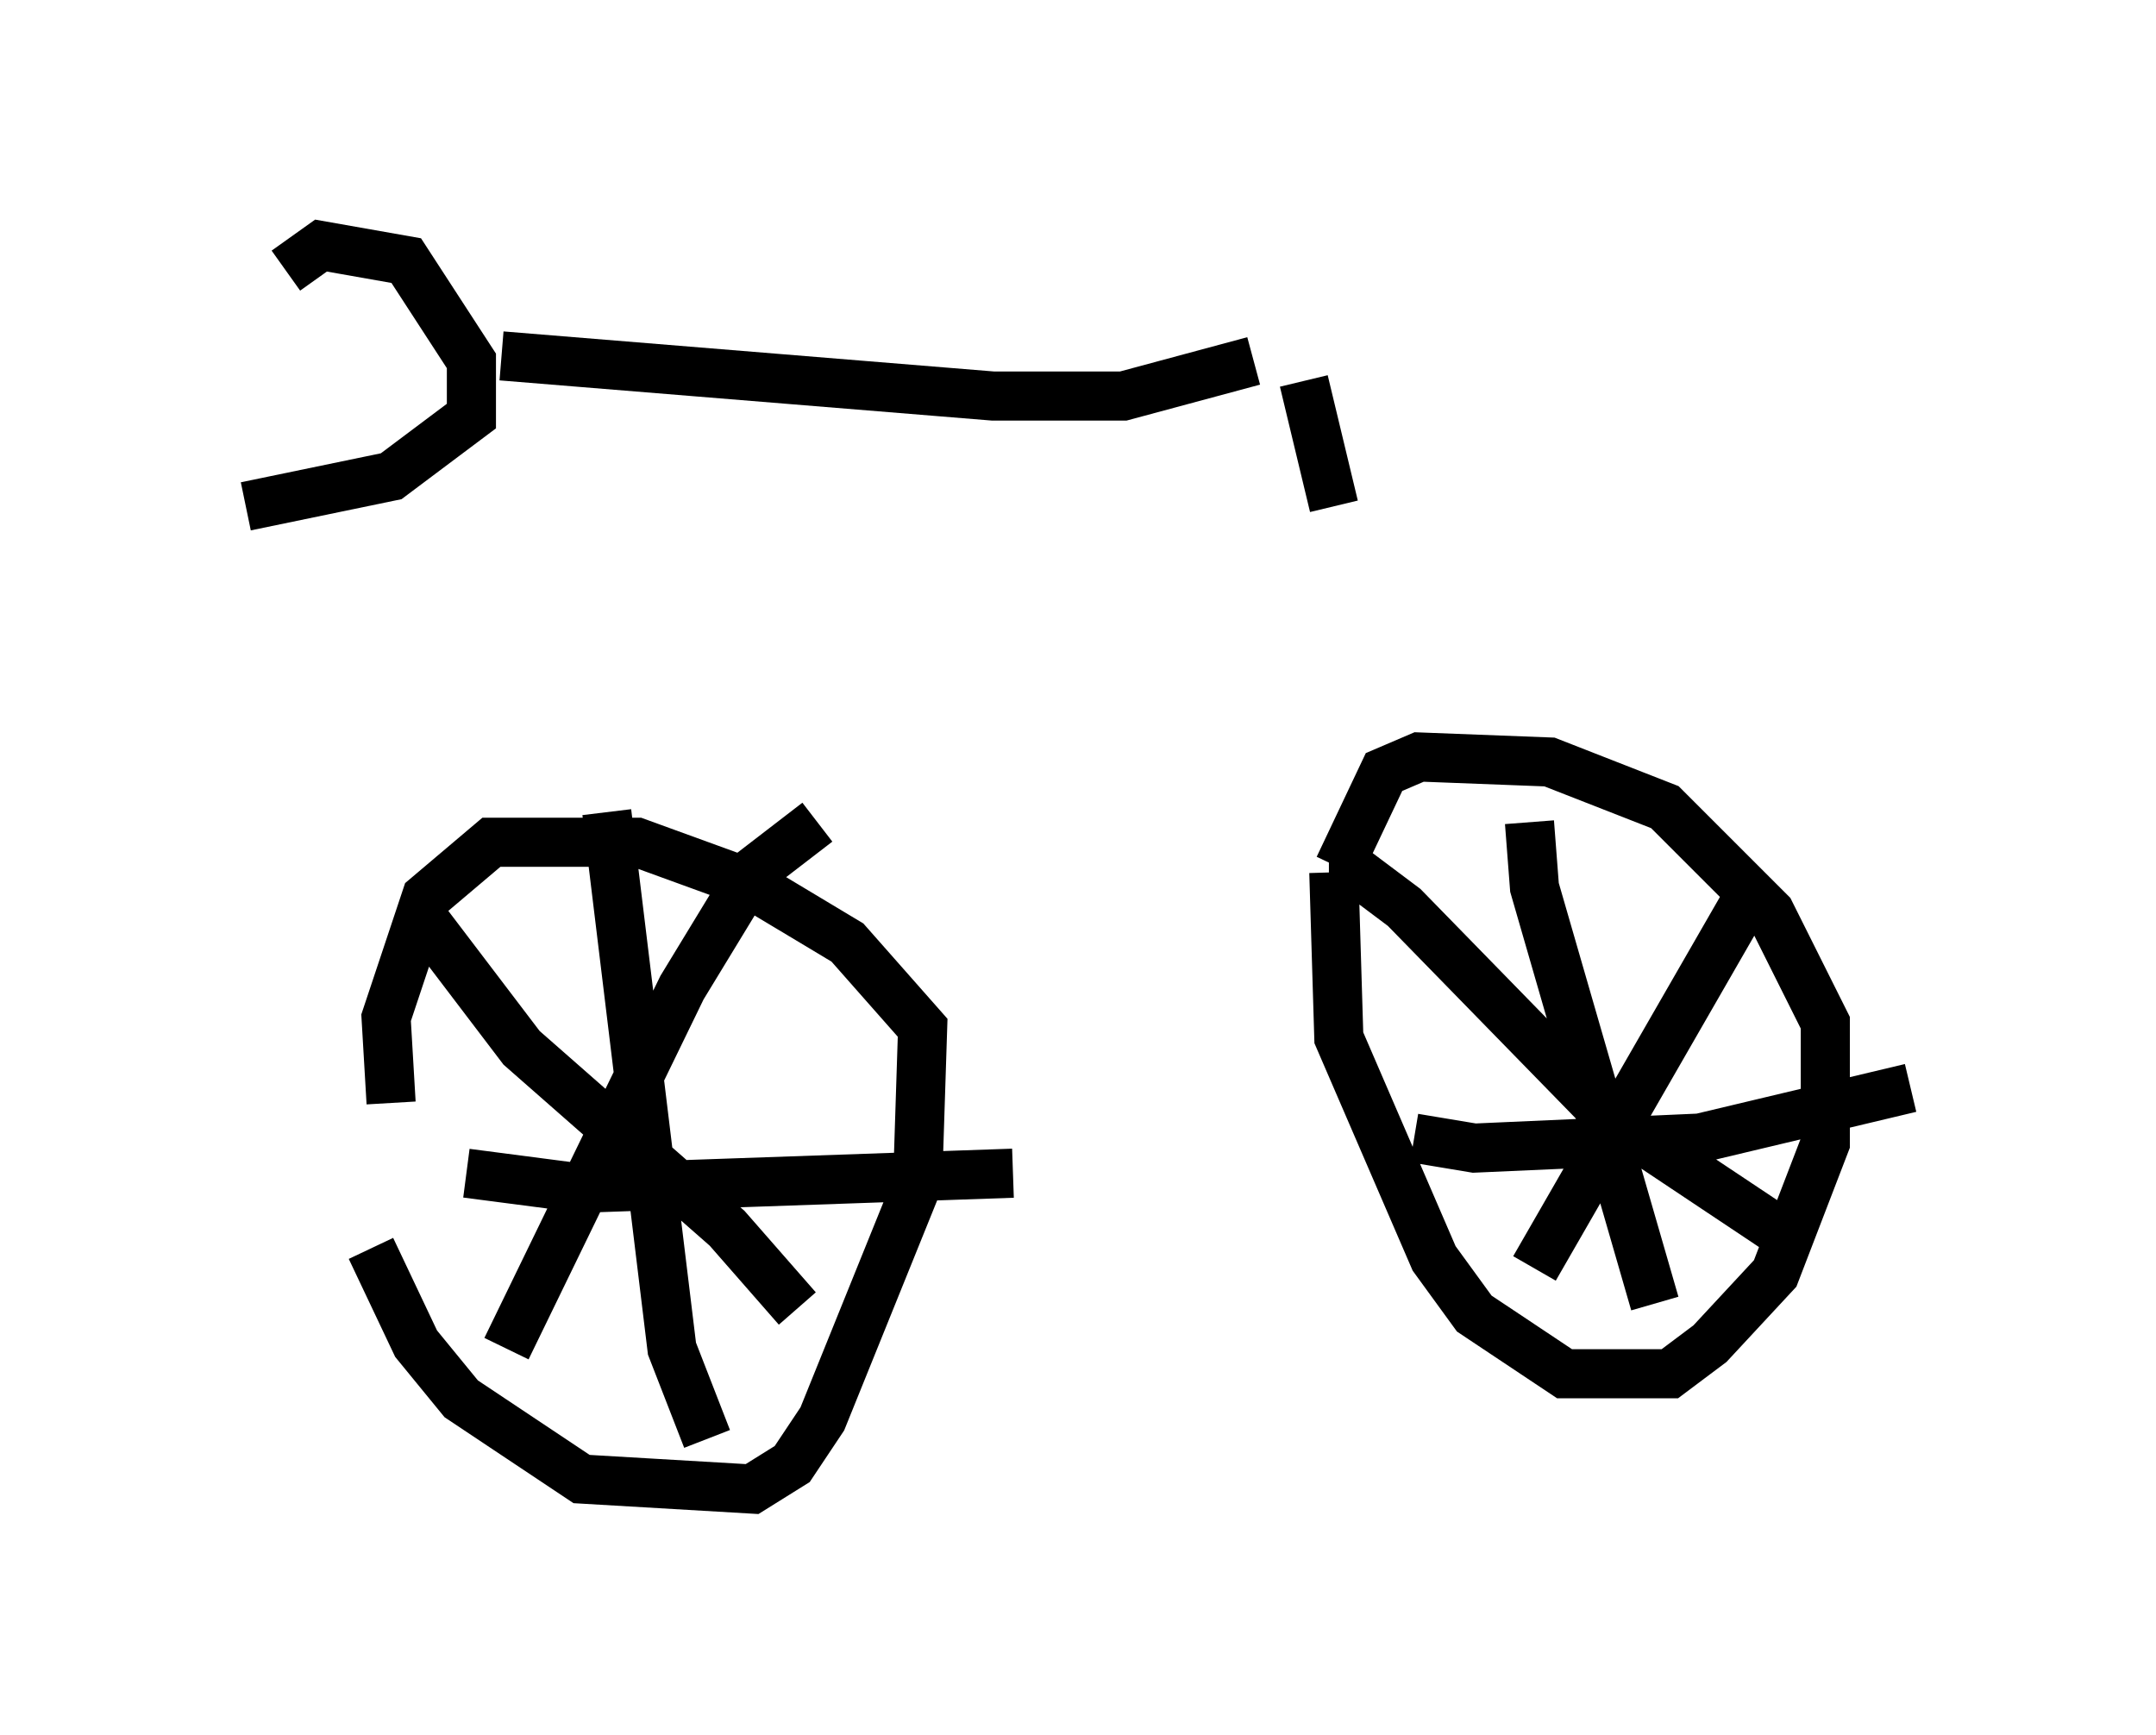 <?xml version="1.0" encoding="utf-8" ?>
<svg baseProfile="full" height="35.317" version="1.1" width="43.892" xmlns="http://www.w3.org/2000/svg" xmlns:ev="http://www.w3.org/2001/xml-events" xmlns:xlink="http://www.w3.org/1999/xlink"><defs /><rect fill="white" height="35.317" width="43.892" x="0" y="0" /><path d="M7.348, 21.844 m0.204, 3.573 l0.919, 1.94 0.919, 1.123 l2.45, 1.633 3.471, 0.204 l0.817, -0.51 0.613, -0.919 l1.94, -4.798 0.102, -3.165 l-1.531, -1.735 -2.042, -1.225 l-2.246, -0.817 -2.96, 0.0 l-1.327, 1.123 -0.817, 2.45 l0.102, 1.735 m19.192, -4.696 l0.102, 3.369 1.94, 4.492 l0.817, 1.123 1.838, 1.225 l2.144, 0.0 0.817, -0.613 l1.327, -1.429 1.021, -2.654 l0.0, -2.45 -1.123, -2.246 l-2.144, -2.144 -2.348, -0.919 l-2.654, -0.102 -0.715, 0.306 l-0.919, 1.94 m-10.617, -0.919 l-1.327, 1.021 -1.429, 2.348 l-3.573, 7.35 m-1.633, -8.677 l1.94, 2.552 4.185, 3.675 l1.429, 1.633 m-3.879, -10.106 l1.327, 10.923 0.715, 1.838 m-4.9, -5.41 l2.348, 0.306 8.779, -0.306 m10.515, -7.146 l0.102, 1.327 2.45, 8.473 m-4.9, -3.369 l1.225, 0.204 4.594, -0.204 l4.288, -1.021 m-11.842, -4.288 l0.715, 0.0 0.817, 0.613 l4.185, 4.288 3.675, 2.45 m-0.919, -6.84 l-4.288, 7.452 m-25.419, -20.315 l0.715, -0.51 1.735, 0.306 l1.327, 2.042 0.0, 1.123 l-1.633, 1.225 -2.96, 0.613 m5.206, -3.063 l10.004, 0.817 2.654, 0.0 l2.654, -0.715 m1.021, 0.408 l0.613, 2.552 " fill="none" stroke="black" stroke-width="1" /></svg>